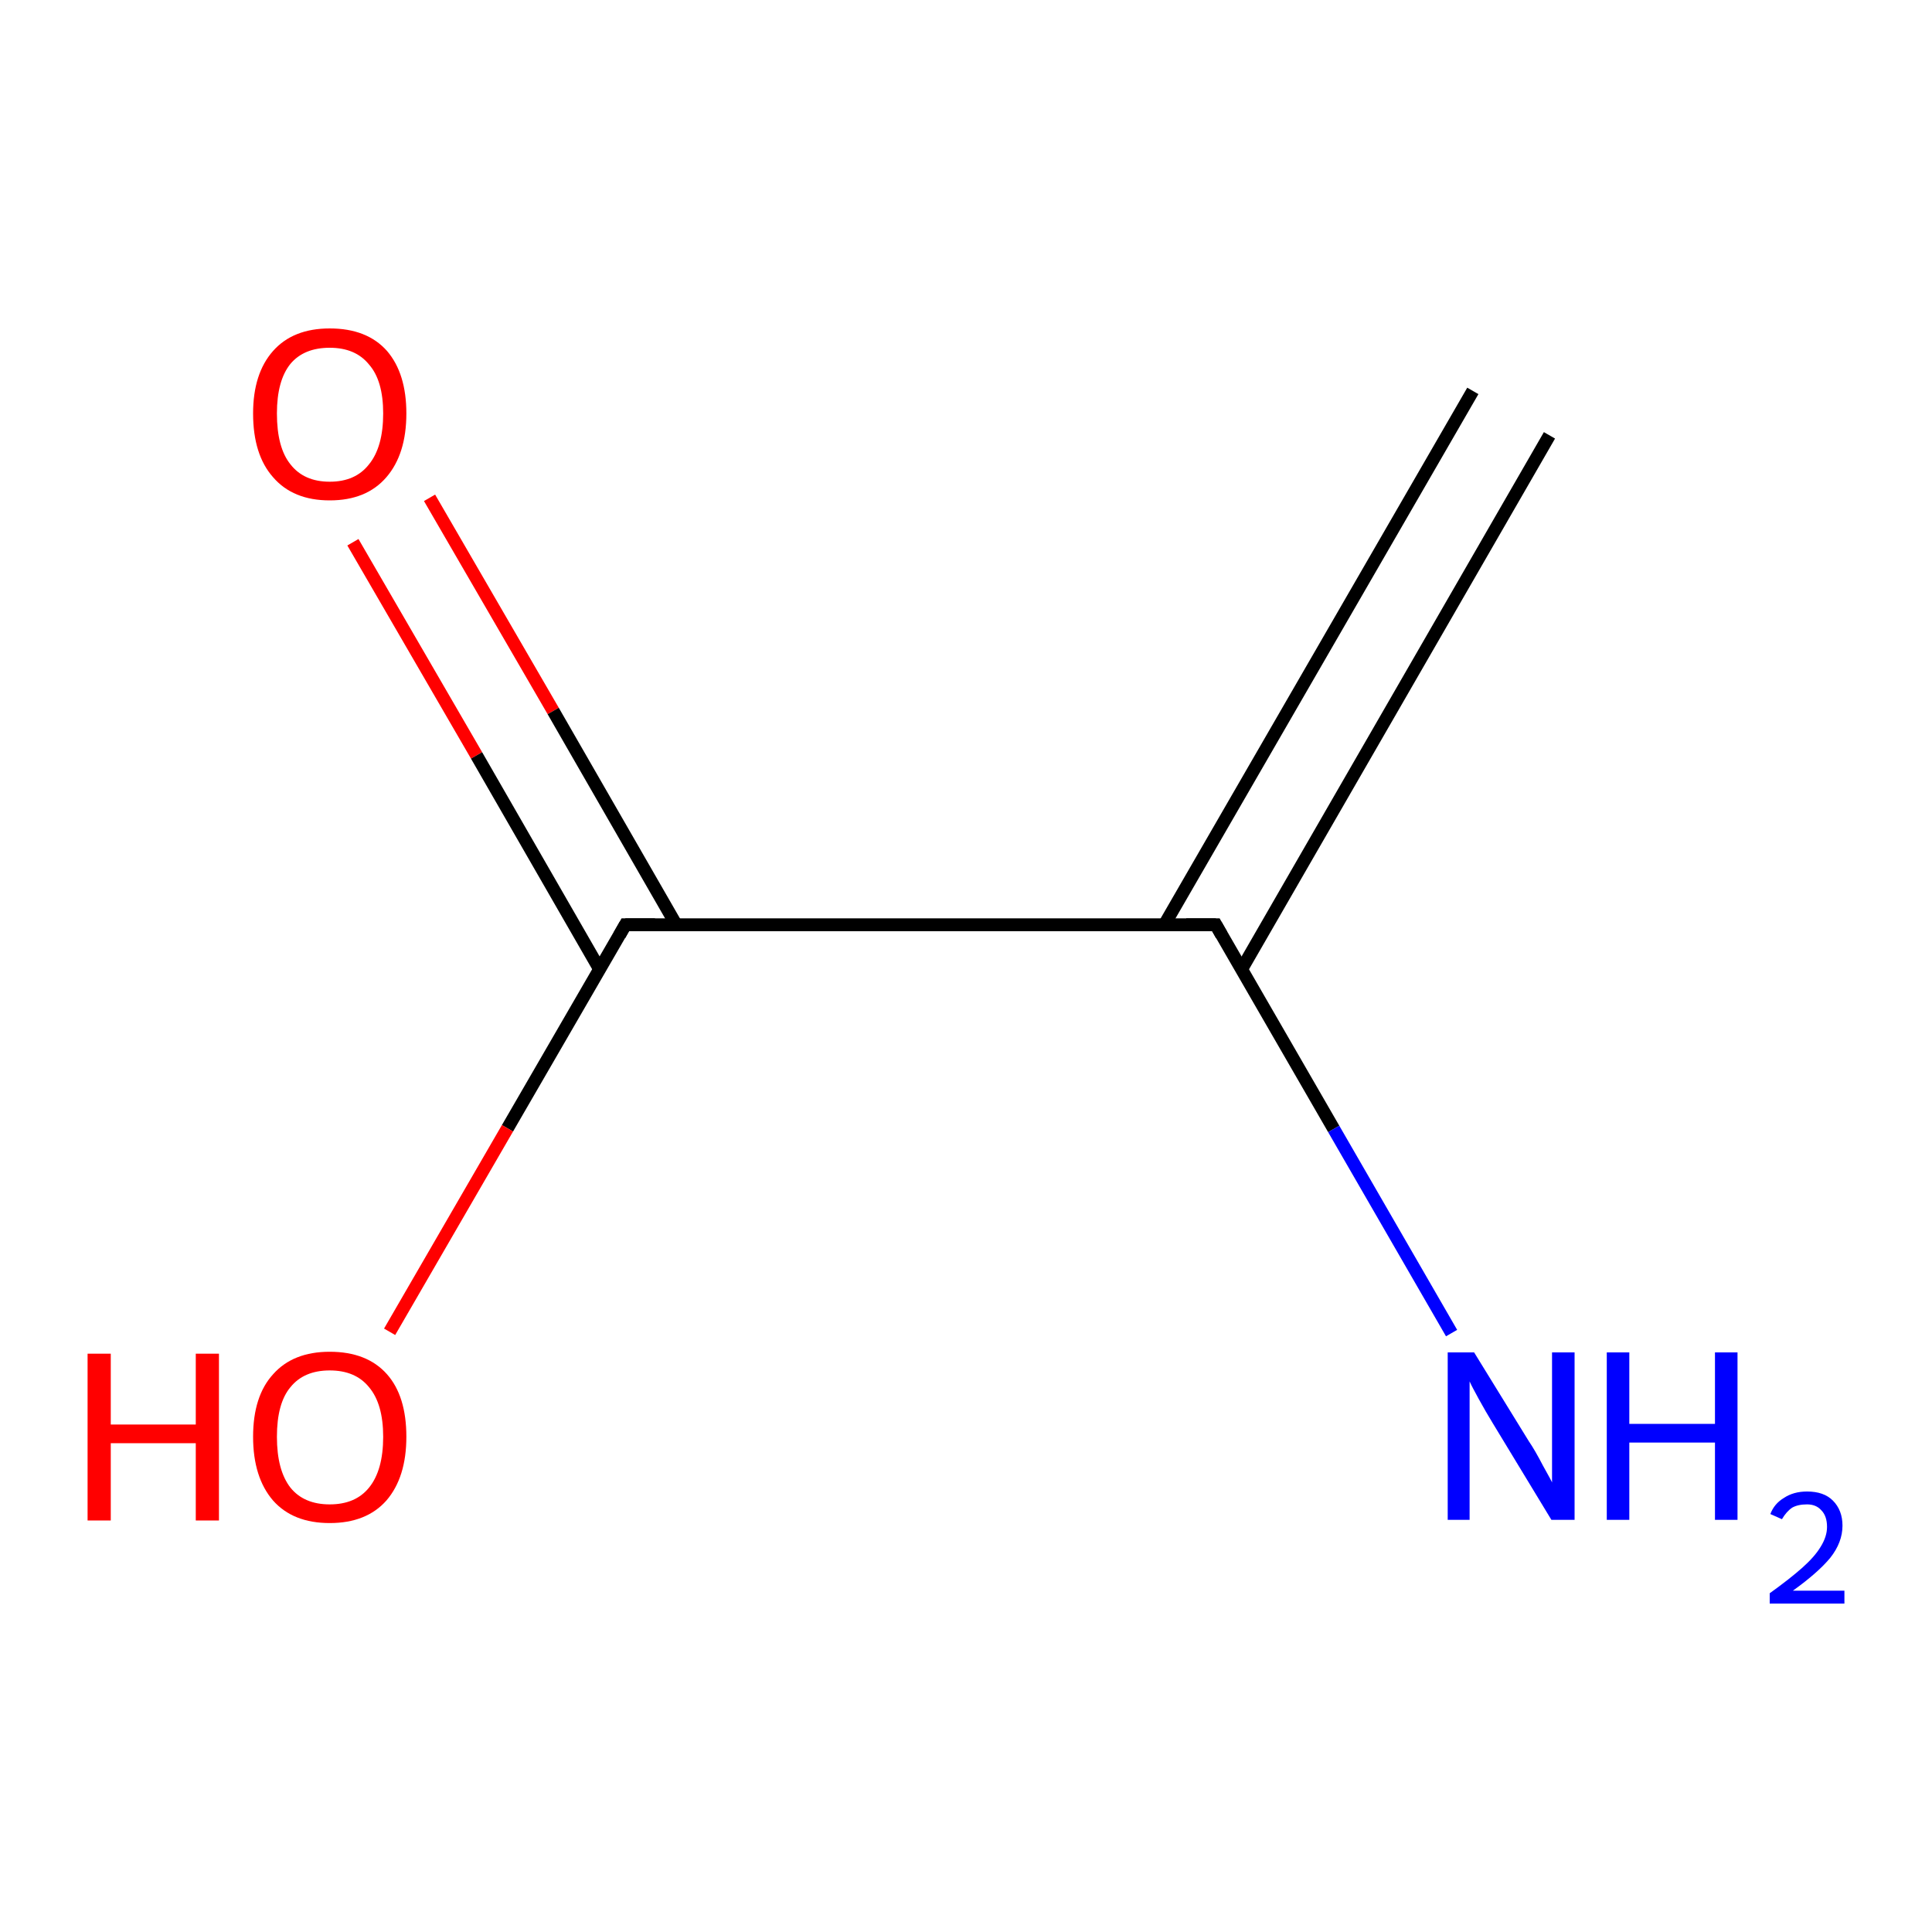 <?xml version='1.0' encoding='iso-8859-1'?>
<svg version='1.1' baseProfile='full'
              xmlns='http://www.w3.org/2000/svg'
                      xmlns:rdkit='http://www.rdkit.org/xml'
                      xmlns:xlink='http://www.w3.org/1999/xlink'
                  xml:space='preserve'
width='300px' height='300px' viewBox='0 0 300 300'>
<!-- END OF HEADER -->
<rect style='opacity:1.0;fill:#FFFFFF;stroke:none' width='300.0' height='300.0' x='0.0' y='0.0'> </rect>
<path class='bond-0 atom-0 atom-1' d='M 66.7,77.3 L 85.9,110.4' style='fill:none;fill-rule:evenodd;stroke:#FF0000;stroke-width:2.0px;stroke-linecap:butt;stroke-linejoin:miter;stroke-opacity:1' />
<path class='bond-0 atom-0 atom-1' d='M 85.9,110.4 L 105.0,143.6' style='fill:none;fill-rule:evenodd;stroke:#000000;stroke-width:2.0px;stroke-linecap:butt;stroke-linejoin:miter;stroke-opacity:1' />
<path class='bond-0 atom-0 atom-1' d='M 54.8,84.2 L 74.0,117.3' style='fill:none;fill-rule:evenodd;stroke:#FF0000;stroke-width:2.0px;stroke-linecap:butt;stroke-linejoin:miter;stroke-opacity:1' />
<path class='bond-0 atom-0 atom-1' d='M 74.0,117.3 L 93.1,150.5' style='fill:none;fill-rule:evenodd;stroke:#000000;stroke-width:2.0px;stroke-linecap:butt;stroke-linejoin:miter;stroke-opacity:1' />
<path class='bond-1 atom-1 atom-2' d='M 97.1,143.6 L 78.8,175.2' style='fill:none;fill-rule:evenodd;stroke:#000000;stroke-width:2.0px;stroke-linecap:butt;stroke-linejoin:miter;stroke-opacity:1' />
<path class='bond-1 atom-1 atom-2' d='M 78.8,175.2 L 60.5,206.8' style='fill:none;fill-rule:evenodd;stroke:#FF0000;stroke-width:2.0px;stroke-linecap:butt;stroke-linejoin:miter;stroke-opacity:1' />
<path class='bond-2 atom-1 atom-3' d='M 97.1,143.6 L 188.8,143.6' style='fill:none;fill-rule:evenodd;stroke:#000000;stroke-width:2.0px;stroke-linecap:butt;stroke-linejoin:miter;stroke-opacity:1' />
<path class='bond-3 atom-3 atom-4' d='M 192.8,150.5 L 240.6,67.6' style='fill:none;fill-rule:evenodd;stroke:#000000;stroke-width:2.0px;stroke-linecap:butt;stroke-linejoin:miter;stroke-opacity:1' />
<path class='bond-3 atom-3 atom-4' d='M 180.8,143.6 L 228.7,60.7' style='fill:none;fill-rule:evenodd;stroke:#000000;stroke-width:2.0px;stroke-linecap:butt;stroke-linejoin:miter;stroke-opacity:1' />
<path class='bond-4 atom-3 atom-5' d='M 188.8,143.6 L 207.1,175.3' style='fill:none;fill-rule:evenodd;stroke:#000000;stroke-width:2.0px;stroke-linecap:butt;stroke-linejoin:miter;stroke-opacity:1' />
<path class='bond-4 atom-3 atom-5' d='M 207.1,175.3 L 225.4,207.0' style='fill:none;fill-rule:evenodd;stroke:#0000FF;stroke-width:2.0px;stroke-linecap:butt;stroke-linejoin:miter;stroke-opacity:1' />
<path d='M 96.2,145.2 L 97.1,143.6 L 101.7,143.6' style='fill:none;stroke:#000000;stroke-width:2.0px;stroke-linecap:butt;stroke-linejoin:miter;stroke-opacity:1;' />
<path d='M 184.2,143.6 L 188.8,143.6 L 189.7,145.2' style='fill:none;stroke:#000000;stroke-width:2.0px;stroke-linecap:butt;stroke-linejoin:miter;stroke-opacity:1;' />
<path class='atom-0' d='M 39.3 64.2
Q 39.3 58.0, 42.4 54.5
Q 45.5 51.0, 51.2 51.0
Q 57.0 51.0, 60.1 54.5
Q 63.1 58.0, 63.1 64.2
Q 63.1 70.5, 60.0 74.1
Q 56.9 77.7, 51.2 77.7
Q 45.5 77.7, 42.4 74.1
Q 39.3 70.6, 39.3 64.2
M 51.2 74.8
Q 55.2 74.8, 57.3 72.1
Q 59.5 69.4, 59.5 64.2
Q 59.5 59.1, 57.3 56.6
Q 55.2 54.0, 51.2 54.0
Q 47.2 54.0, 45.1 56.5
Q 43.0 59.1, 43.0 64.2
Q 43.0 69.5, 45.1 72.1
Q 47.2 74.8, 51.2 74.8
' fill='#FF0000'/>
<path class='atom-2' d='M 13.6 210.2
L 17.2 210.2
L 17.2 221.2
L 30.4 221.2
L 30.4 210.2
L 34.0 210.2
L 34.0 236.1
L 30.4 236.1
L 30.4 224.1
L 17.2 224.1
L 17.2 236.1
L 13.6 236.1
L 13.6 210.2
' fill='#FF0000'/>
<path class='atom-2' d='M 39.3 223.1
Q 39.3 216.8, 42.4 213.4
Q 45.5 209.9, 51.2 209.9
Q 57.0 209.9, 60.1 213.4
Q 63.1 216.8, 63.1 223.1
Q 63.1 229.4, 60.0 233.0
Q 56.9 236.5, 51.2 236.5
Q 45.5 236.5, 42.4 233.0
Q 39.3 229.4, 39.3 223.1
M 51.2 233.6
Q 55.2 233.6, 57.3 231.0
Q 59.5 228.3, 59.5 223.1
Q 59.5 218.0, 57.3 215.4
Q 55.2 212.8, 51.2 212.8
Q 47.2 212.8, 45.1 215.4
Q 43.0 217.9, 43.0 223.1
Q 43.0 228.3, 45.1 231.0
Q 47.2 233.6, 51.2 233.6
' fill='#FF0000'/>
<path class='atom-5' d='M 228.9 210.0
L 237.4 223.8
Q 238.3 225.1, 239.6 227.6
Q 241.0 230.1, 241.0 230.2
L 241.0 210.0
L 244.5 210.0
L 244.5 236.0
L 240.9 236.0
L 231.8 221.0
Q 230.7 219.2, 229.6 217.2
Q 228.5 215.2, 228.2 214.5
L 228.2 236.0
L 224.8 236.0
L 224.8 210.0
L 228.9 210.0
' fill='#0000FF'/>
<path class='atom-5' d='M 249.5 210.0
L 253.0 210.0
L 253.0 221.1
L 266.3 221.1
L 266.3 210.0
L 269.8 210.0
L 269.8 236.0
L 266.3 236.0
L 266.3 224.0
L 253.0 224.0
L 253.0 236.0
L 249.5 236.0
L 249.5 210.0
' fill='#0000FF'/>
<path class='atom-5' d='M 274.9 235.1
Q 275.5 233.5, 277.0 232.6
Q 278.5 231.6, 280.6 231.6
Q 283.2 231.6, 284.6 233.0
Q 286.1 234.5, 286.1 236.9
Q 286.1 239.5, 284.2 241.9
Q 282.3 244.2, 278.4 247.0
L 286.4 247.0
L 286.4 249.0
L 274.8 249.0
L 274.8 247.4
Q 278.0 245.1, 279.9 243.4
Q 281.8 241.7, 282.7 240.2
Q 283.7 238.6, 283.7 237.1
Q 283.7 235.4, 282.8 234.5
Q 282.0 233.6, 280.6 233.6
Q 279.2 233.6, 278.3 234.1
Q 277.4 234.7, 276.7 235.9
L 274.9 235.1
' fill='#0000FF'/>
</svg>
